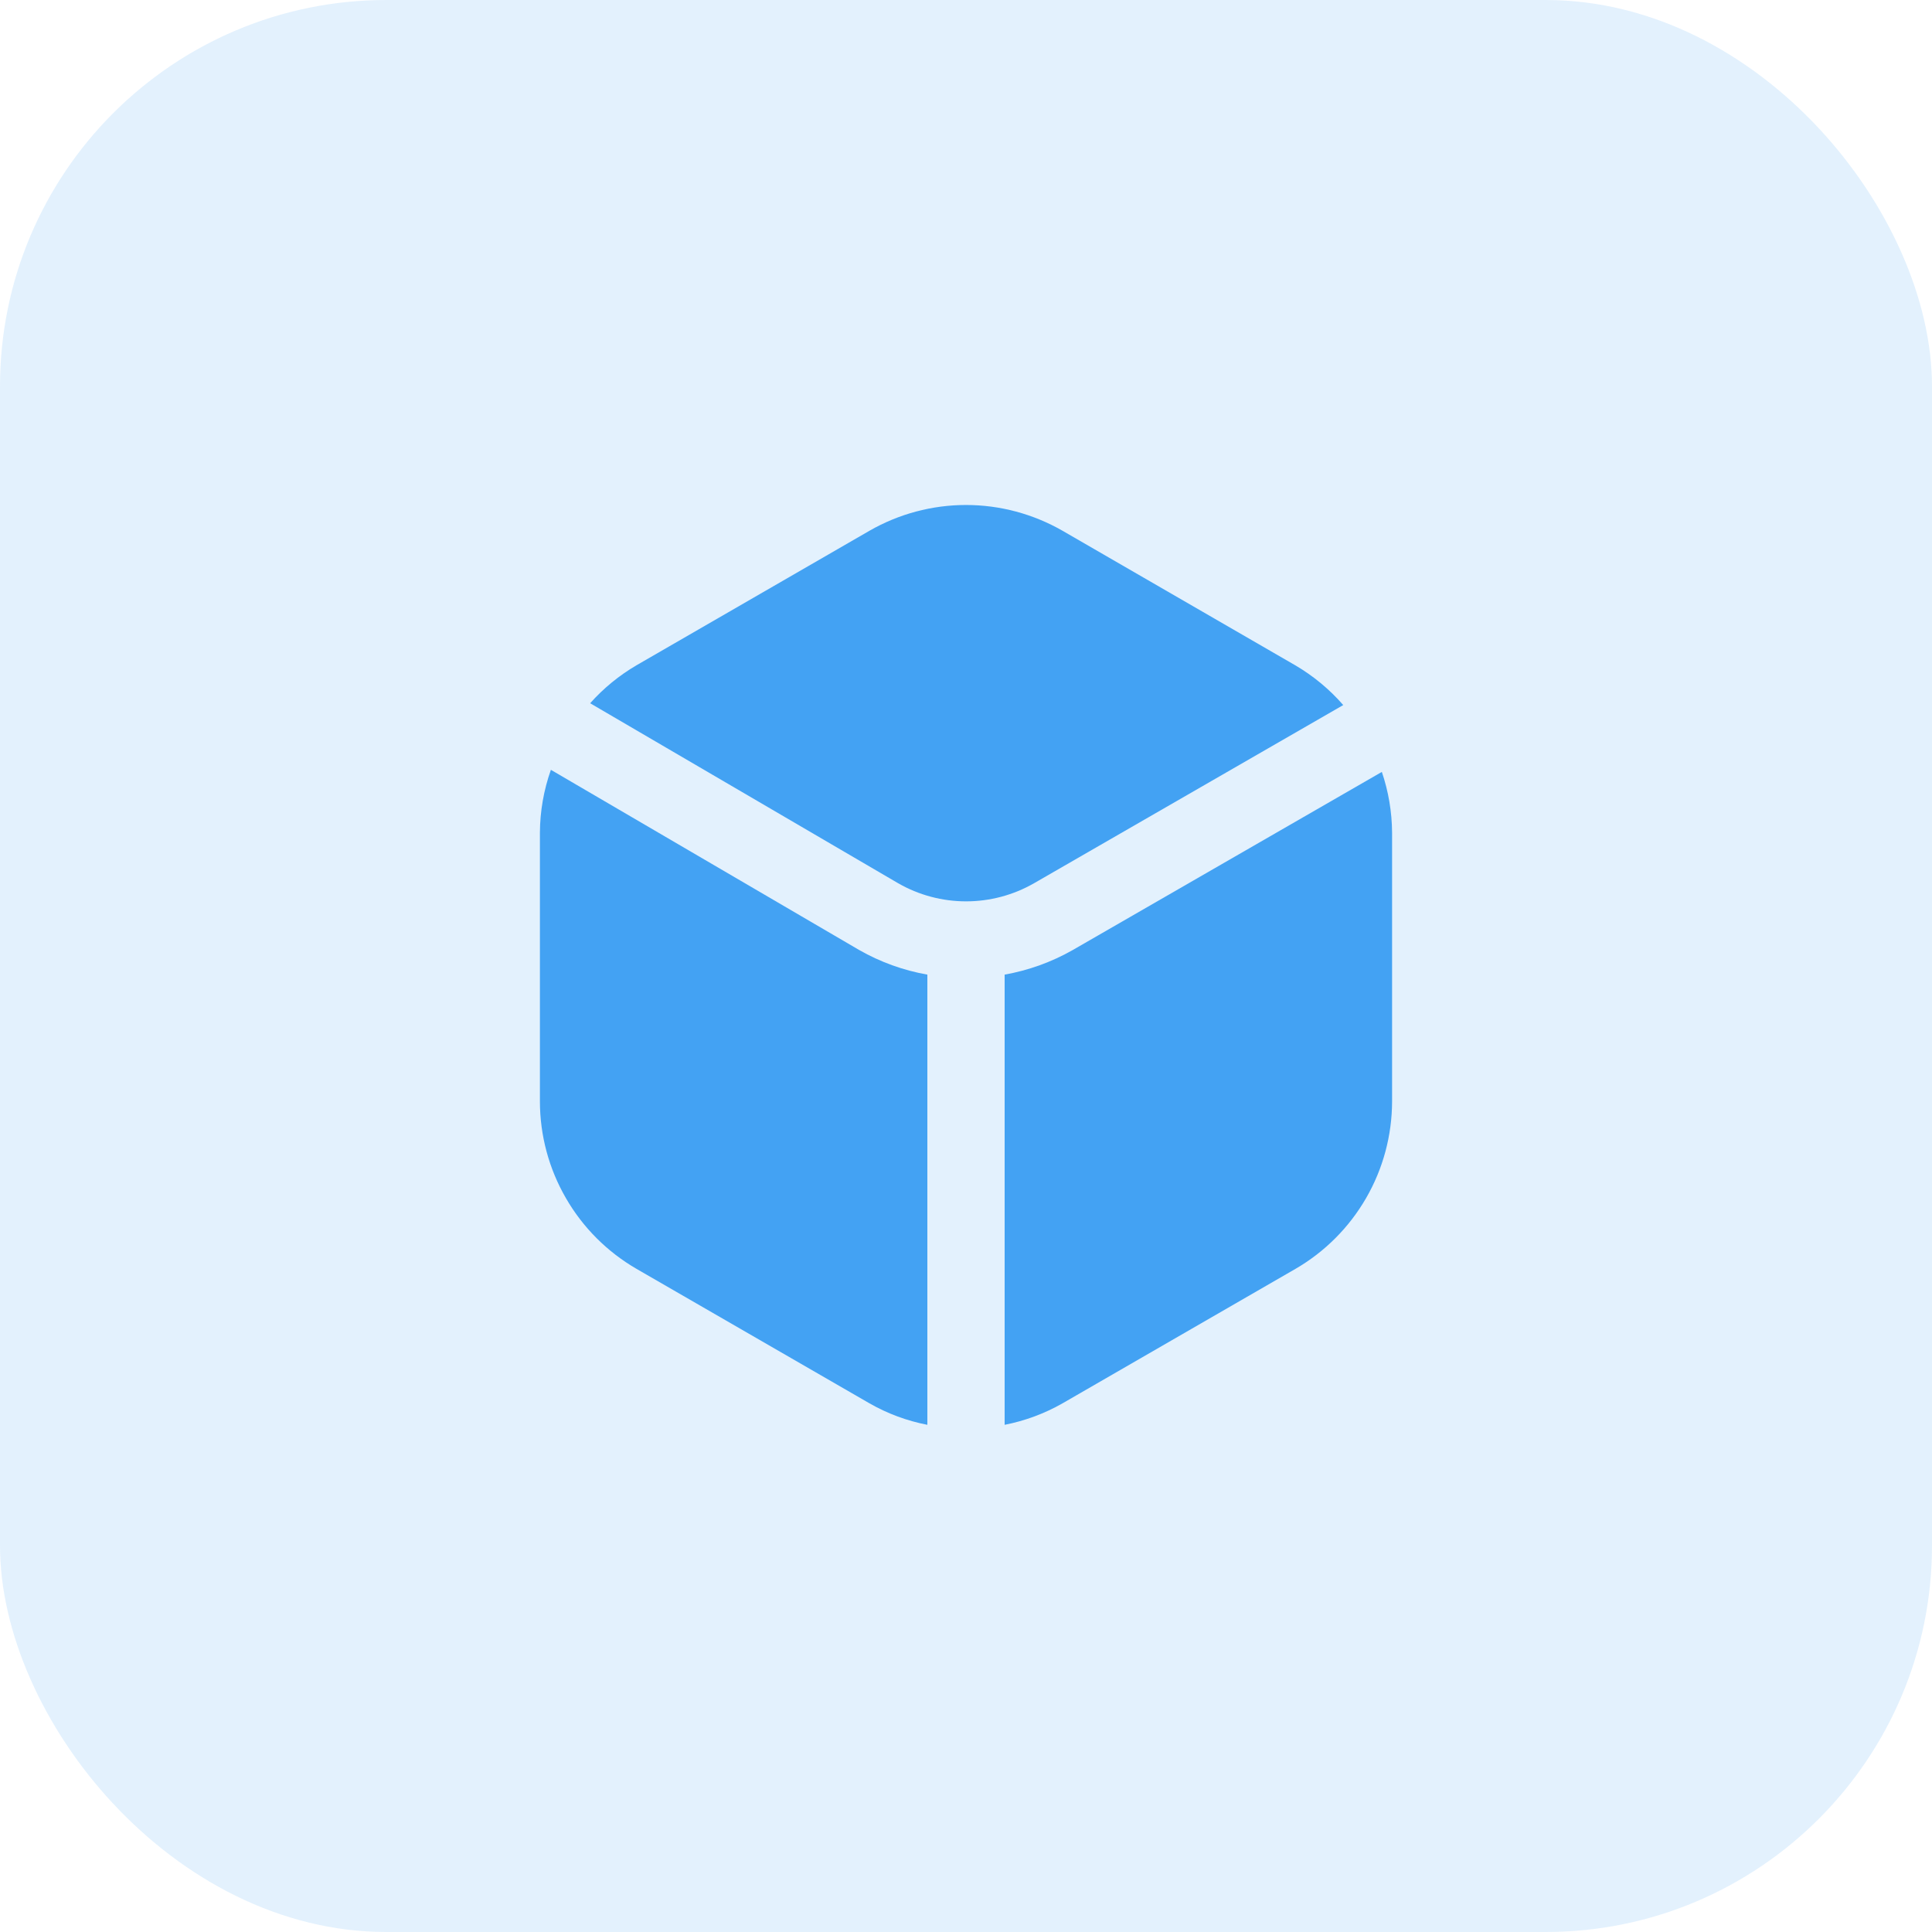 <svg width="50" height="50" viewBox="0 0 50 50" fill="none" xmlns="http://www.w3.org/2000/svg">
<rect width="50" height="50" rx="10" fill="#43A2F3" fill-opacity="0.15"/>
<g clip-path="url(#clip0_48_28424)">
<path d="M27.762 24.587C27.215 24.898 26.619 25.113 26 25.223V36.874C26.527 36.771 27.034 36.583 27.5 36.317L33.527 32.838C34.286 32.398 34.916 31.766 35.355 31.006C35.794 30.246 36.025 29.384 36.027 28.507V21.547C36.023 21.013 35.934 20.483 35.762 19.977L27.762 24.587Z" fill="#43A2F3"/>
<path d="M23.242 22.857C23.777 23.165 24.385 23.327 25.003 23.327C25.62 23.327 26.227 23.165 26.763 22.857L34.763 18.247C34.409 17.84 33.99 17.493 33.525 17.22L27.5 13.737C26.739 13.3 25.877 13.069 25 13.069C24.123 13.069 23.261 13.3 22.5 13.737L16.473 17.217C16.024 17.48 15.619 17.811 15.273 18.2L23.242 22.857Z" fill="#43A2F3"/>
<path d="M24 25.223C23.38 25.114 22.784 24.899 22.237 24.587L14.257 19.923C14.072 20.445 13.976 20.994 13.973 21.547V28.507C13.974 29.385 14.206 30.247 14.645 31.006C15.083 31.767 15.714 32.398 16.473 32.838L22.5 36.317C22.966 36.584 23.473 36.772 24 36.874V25.223Z" fill="#43A2F3"/>
</g>
<defs>
<clipPath id="clip0_48_28424">
<rect width="24" height="24" fill="white" transform="translate(13 13)"/>
</clipPath>
</defs>
</svg>
